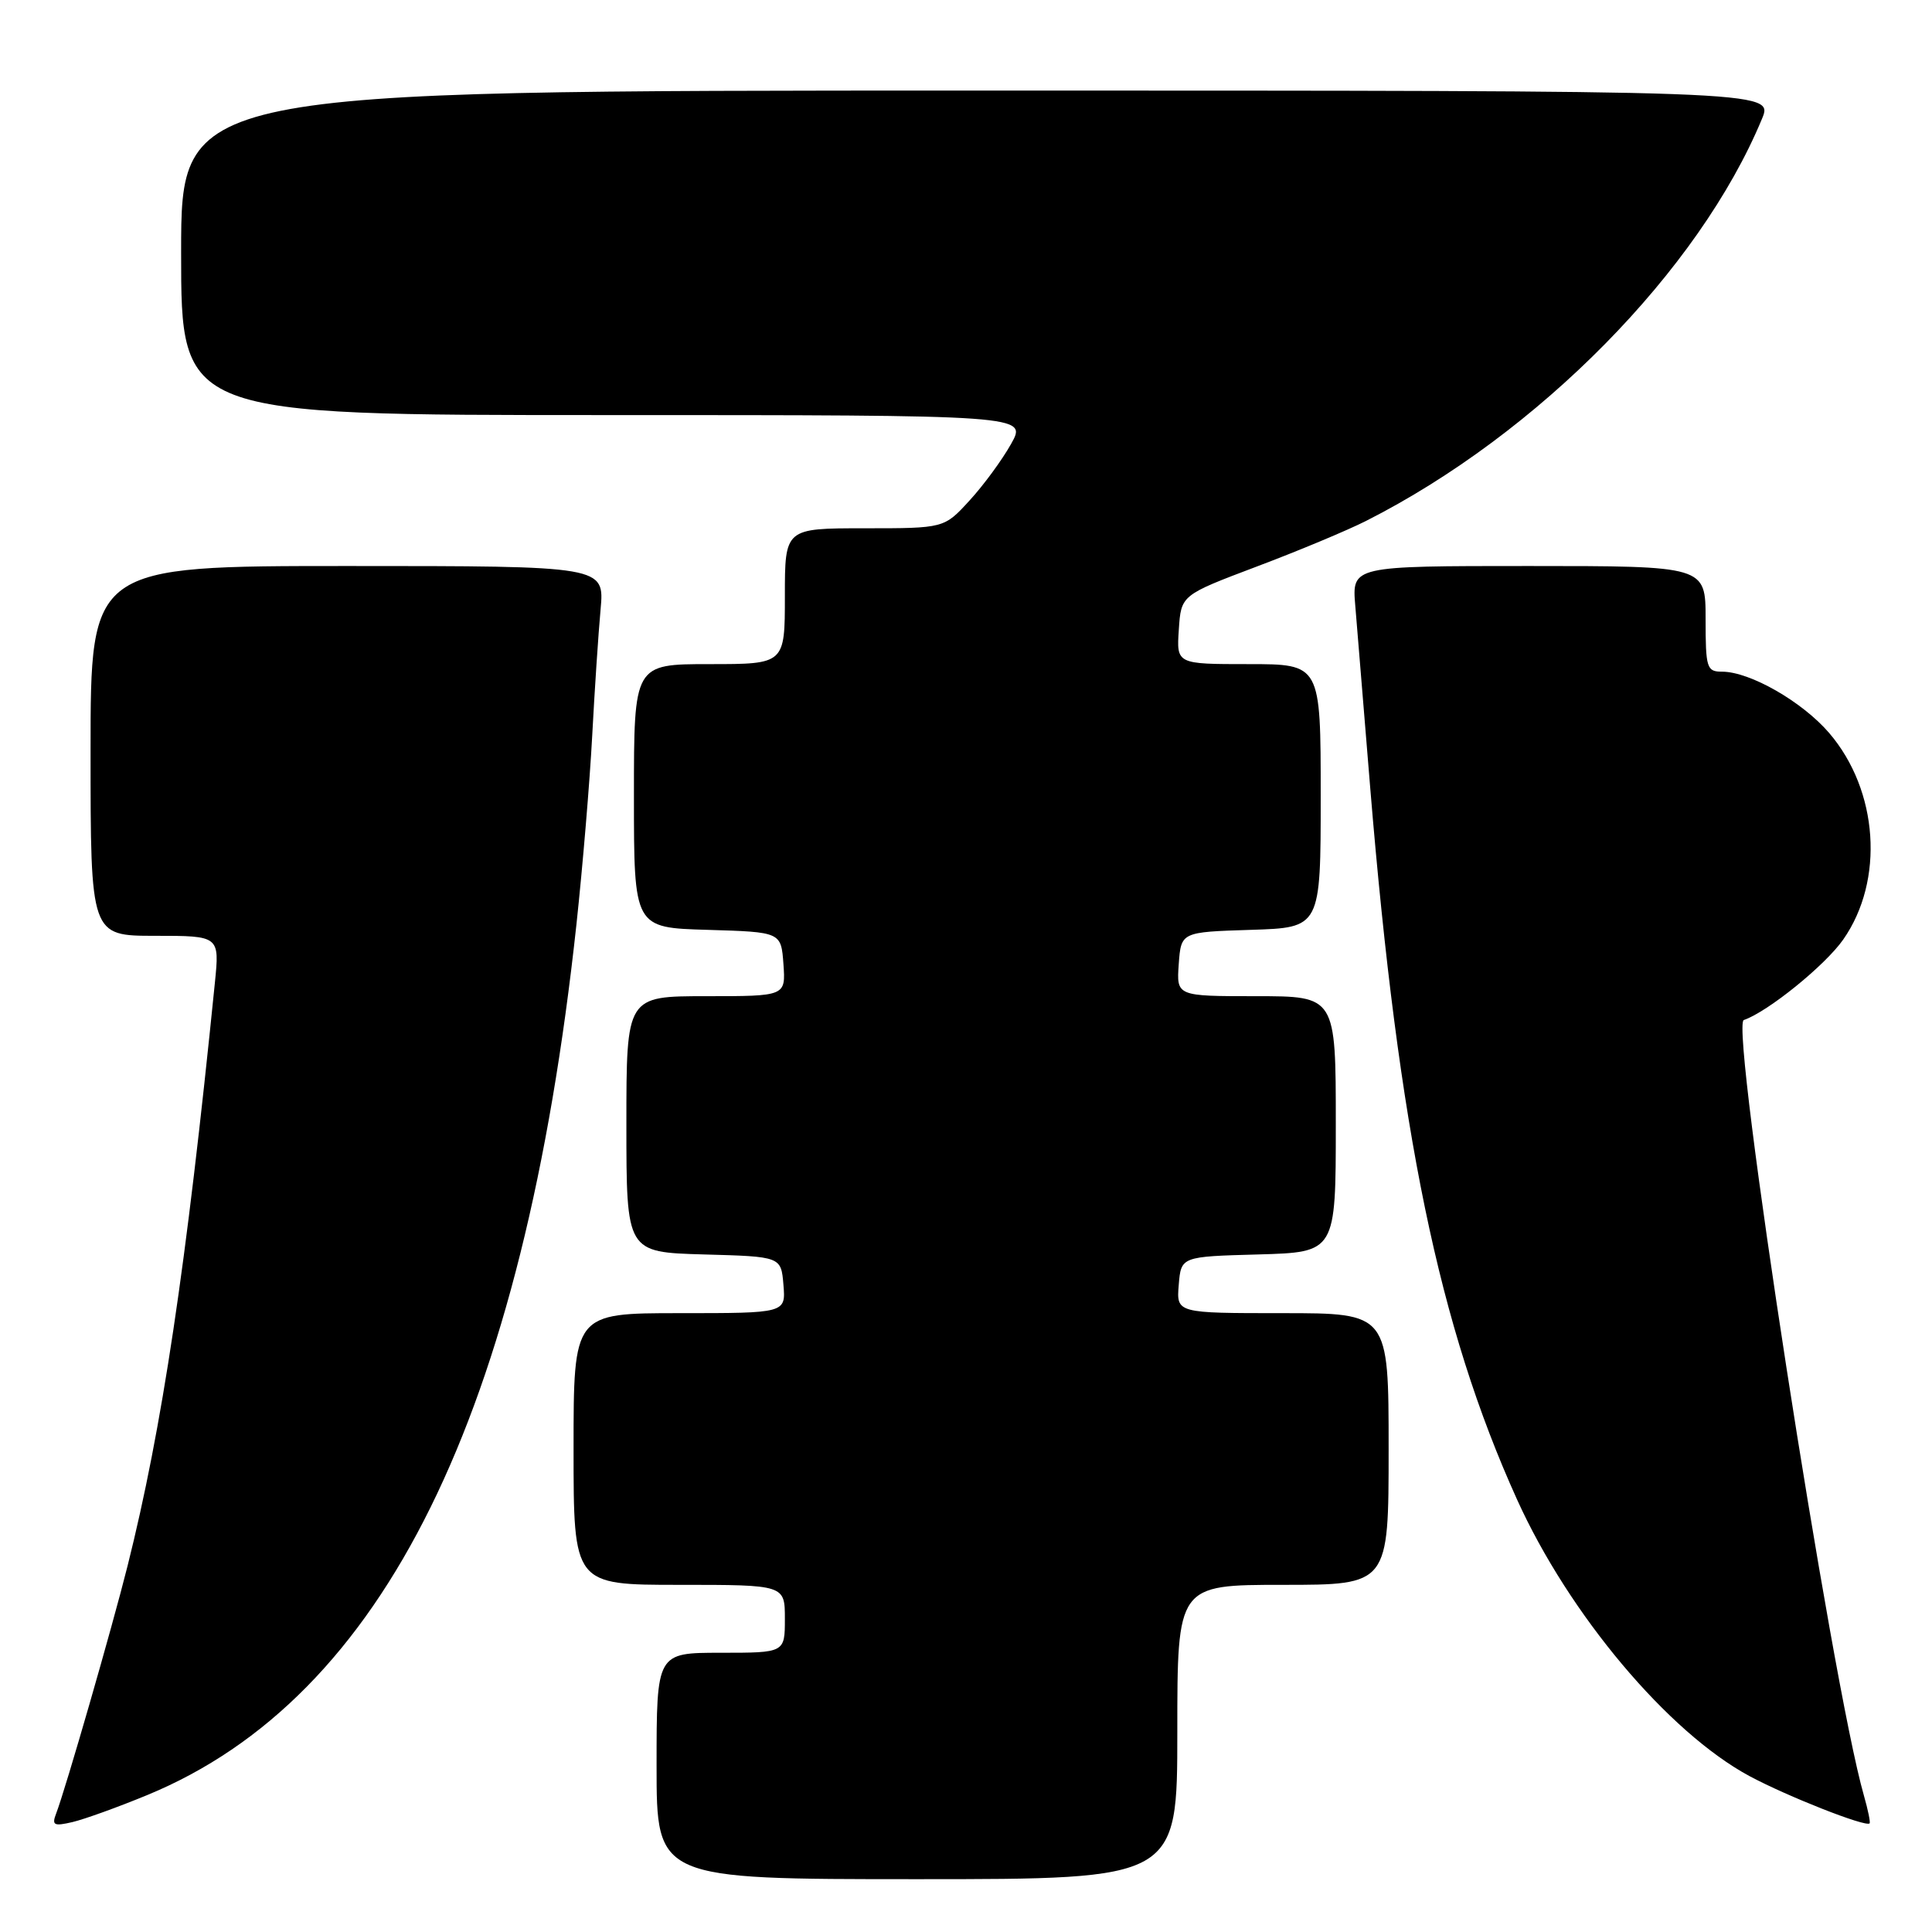 <?xml version="1.0" encoding="UTF-8" standalone="no"?>
<!DOCTYPE svg PUBLIC "-//W3C//DTD SVG 1.1//EN" "http://www.w3.org/Graphics/SVG/1.1/DTD/svg11.dtd" >
<svg xmlns="http://www.w3.org/2000/svg" xmlns:xlink="http://www.w3.org/1999/xlink" version="1.1" viewBox="0 0 256 256">
 <g >
 <path fill="currentColor"
d=" M 156.00 229.50 C 156.00 210.00 156.00 210.00 170.00 210.00 C 184.00 210.00 184.00 210.00 184.00 192.00 C 184.00 174.00 184.00 174.00 169.94 174.00 C 155.88 174.00 155.88 174.00 156.19 170.25 C 156.50 166.50 156.50 166.50 166.75 166.22 C 177.00 165.93 177.00 165.93 177.00 148.97 C 177.00 132.00 177.00 132.00 166.44 132.00 C 155.89 132.00 155.89 132.00 156.19 127.75 C 156.50 123.50 156.50 123.50 165.75 123.21 C 175.00 122.92 175.00 122.92 175.00 105.46 C 175.00 88.00 175.00 88.00 165.45 88.00 C 155.89 88.00 155.89 88.00 156.20 83.43 C 156.50 78.86 156.50 78.86 166.50 75.08 C 172.00 73.01 178.53 70.28 181.00 69.03 C 203.83 57.47 225.14 35.82 233.47 15.75 C 235.03 12.00 235.03 12.00 129.51 12.00 C 24.00 12.00 24.00 12.00 24.00 33.50 C 24.00 55.00 24.00 55.00 80.06 55.00 C 136.13 55.00 136.13 55.00 133.97 58.83 C 132.79 60.94 130.31 64.32 128.46 66.33 C 125.10 70.00 125.10 70.00 114.55 70.00 C 104.00 70.00 104.00 70.00 104.00 79.00 C 104.00 88.00 104.00 88.00 94.00 88.00 C 84.00 88.00 84.00 88.00 84.00 105.46 C 84.00 122.93 84.00 122.93 93.75 123.21 C 103.50 123.50 103.50 123.50 103.81 127.75 C 104.11 132.00 104.11 132.00 93.56 132.00 C 83.00 132.00 83.00 132.00 83.00 148.97 C 83.00 165.93 83.00 165.93 93.25 166.22 C 103.50 166.50 103.50 166.50 103.81 170.25 C 104.12 174.00 104.12 174.00 90.06 174.00 C 76.00 174.00 76.00 174.00 76.00 192.00 C 76.00 210.00 76.00 210.00 90.00 210.00 C 104.00 210.00 104.00 210.00 104.00 214.50 C 104.00 219.00 104.00 219.00 95.50 219.00 C 87.00 219.00 87.00 219.00 87.00 234.00 C 87.00 249.00 87.00 249.00 121.50 249.00 C 156.00 249.00 156.00 249.00 156.00 229.50 Z  M 19.50 237.86 C 50.87 224.93 69.36 187.44 76.38 122.50 C 77.21 114.80 78.15 103.55 78.47 97.50 C 78.79 91.45 79.29 83.91 79.58 80.75 C 80.10 75.00 80.10 75.00 46.05 75.00 C 12.00 75.00 12.00 75.00 12.00 99.50 C 12.00 124.00 12.00 124.00 20.55 124.00 C 29.10 124.00 29.10 124.00 28.47 130.25 C 24.67 167.95 21.47 189.28 16.90 207.50 C 14.83 215.75 8.67 237.11 7.44 240.30 C 6.84 241.86 7.13 242.01 9.62 241.43 C 11.21 241.05 15.65 239.45 19.50 237.86 Z  M 246.98 237.93 C 242.69 223.00 229.19 135.81 231.06 135.16 C 234.27 134.05 241.85 127.91 244.24 124.49 C 249.72 116.65 248.91 104.76 242.38 97.13 C 238.82 92.98 231.88 89.00 228.18 89.00 C 226.15 89.00 226.00 88.53 226.00 82.00 C 226.00 75.00 226.00 75.00 202.57 75.00 C 179.14 75.00 179.14 75.00 179.58 80.25 C 179.81 83.14 180.71 94.05 181.57 104.50 C 185.32 149.93 190.65 175.77 201.01 198.68 C 207.90 213.91 221.05 229.55 231.83 235.35 C 236.83 238.03 247.21 242.12 247.73 241.61 C 247.86 241.47 247.52 239.82 246.98 237.93 Z "/>
</g>
</svg>